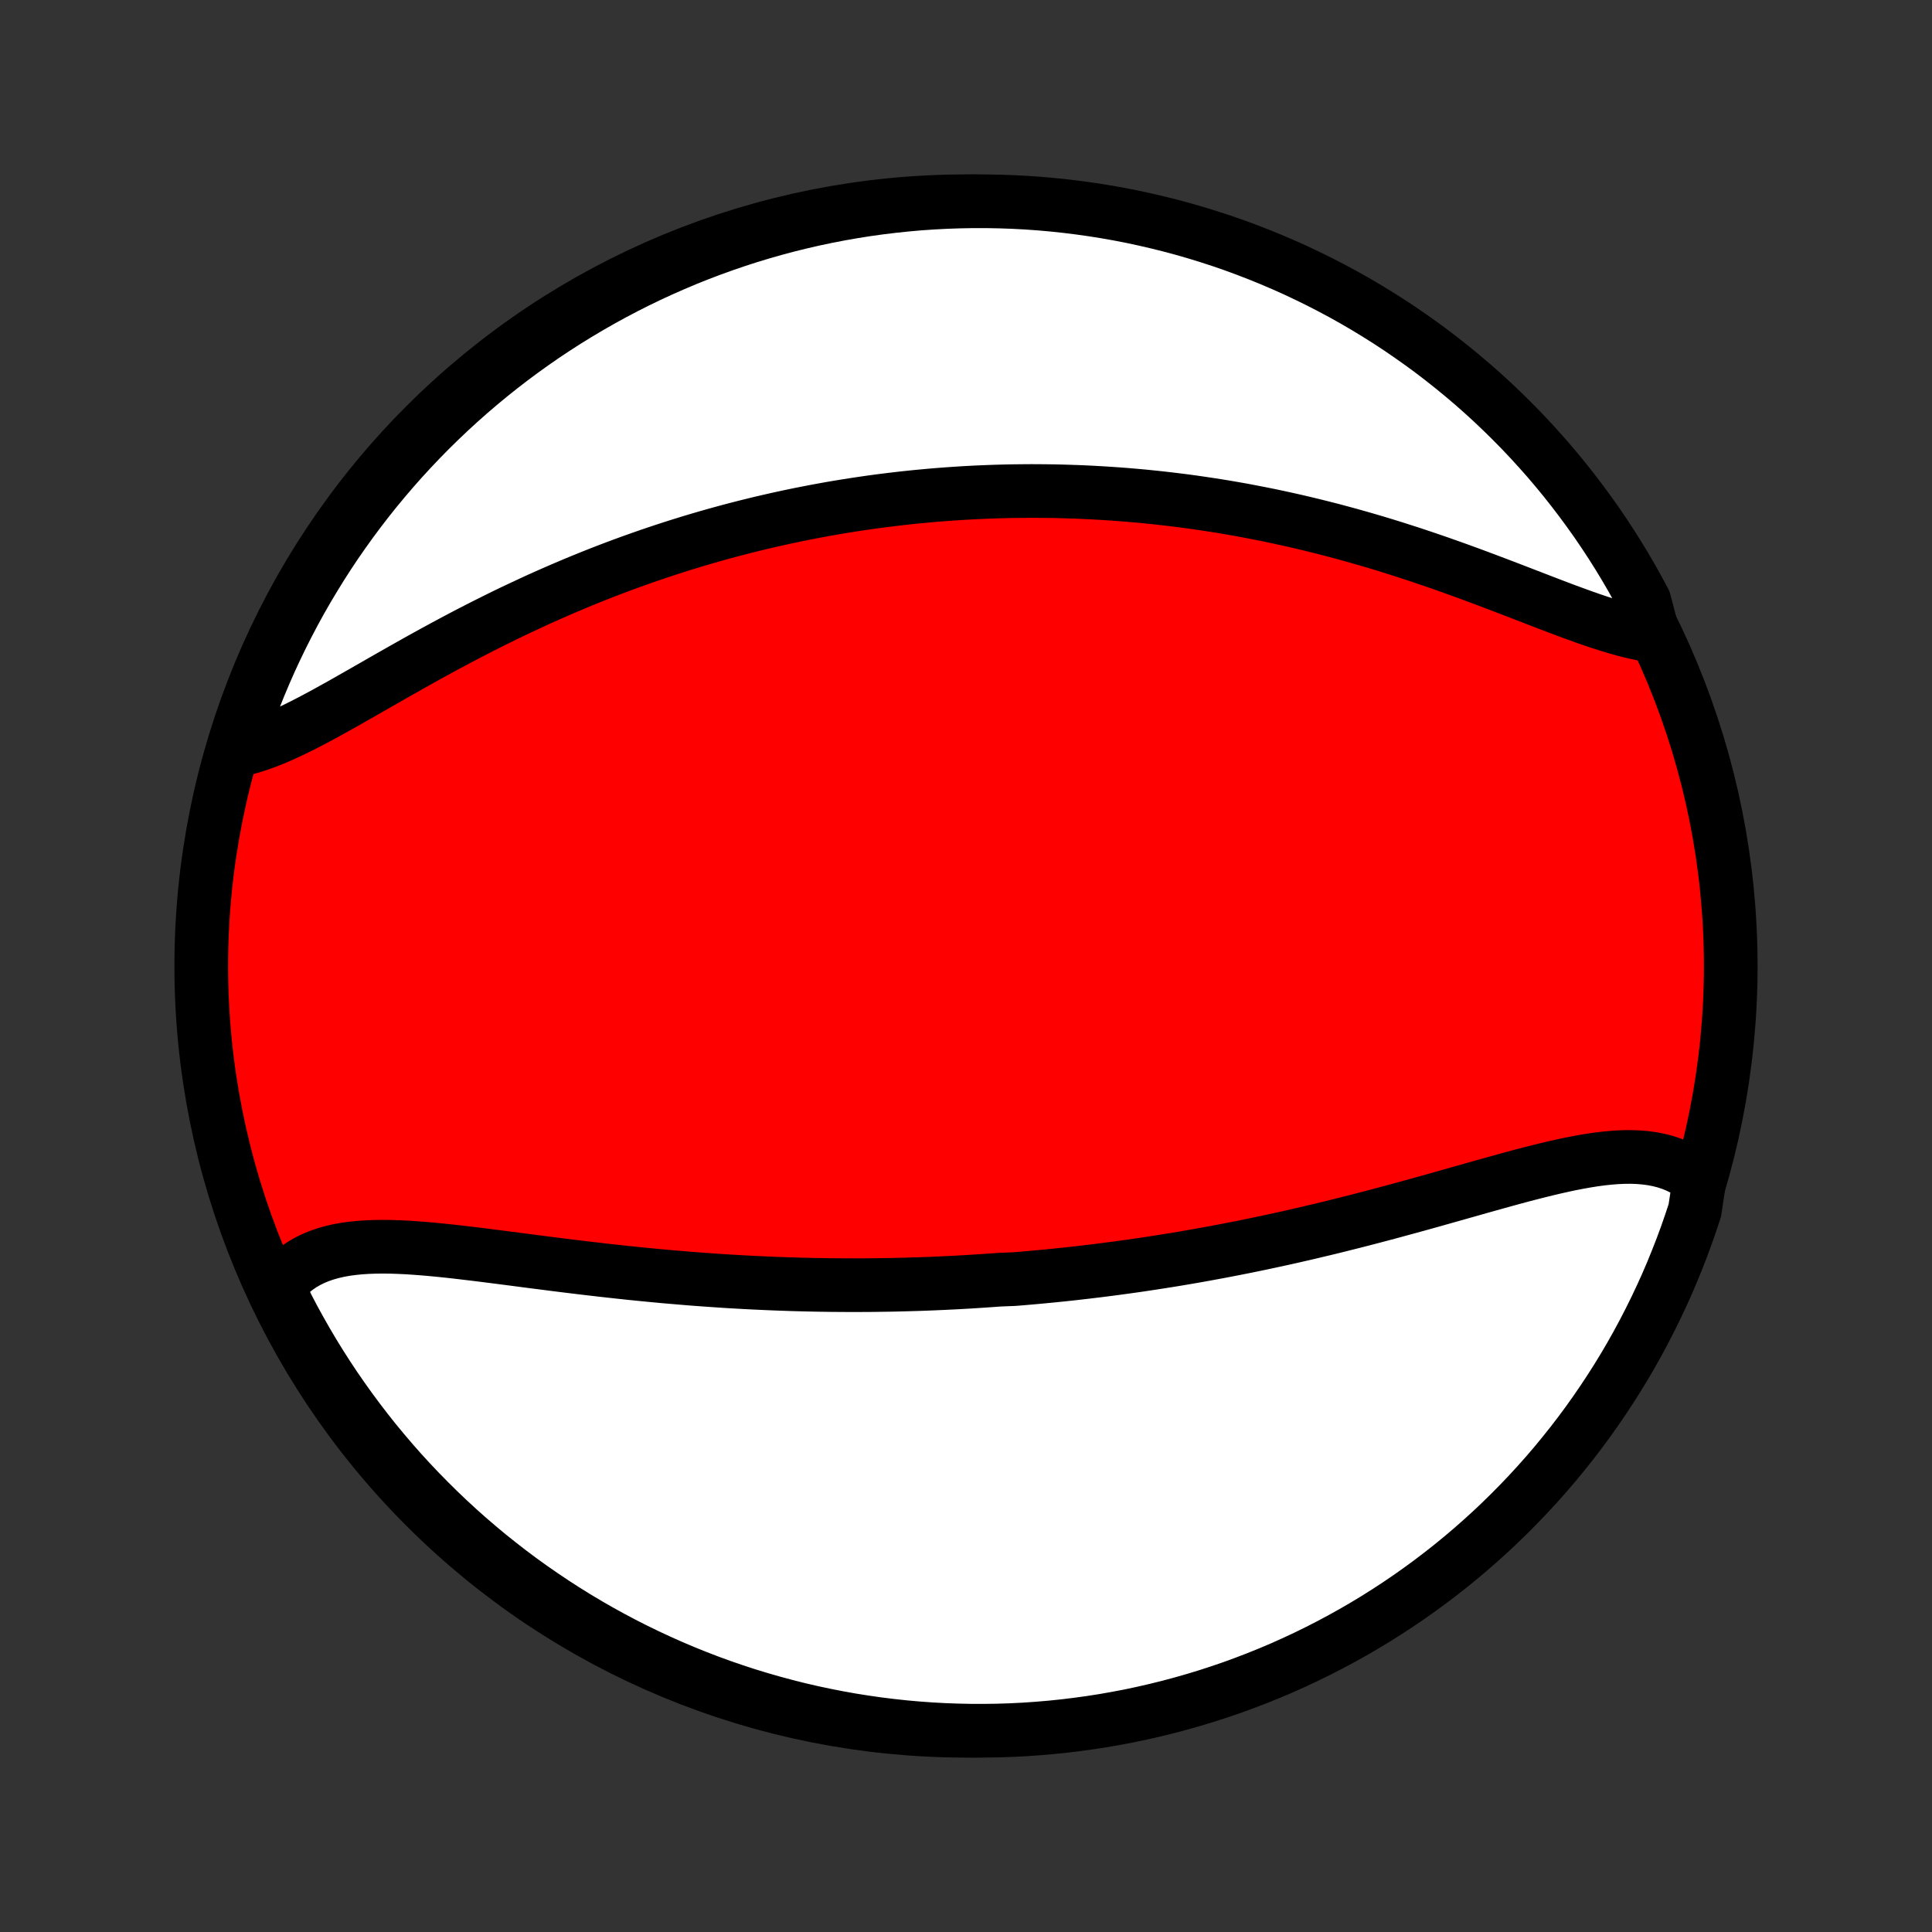 <?xml version="1.0" encoding="utf-8" standalone="no"?>
<!DOCTYPE svg PUBLIC "-//W3C//DTD SVG 1.1//EN"
  "http://www.w3.org/Graphics/SVG/1.1/DTD/svg11.dtd">
<!-- Created with matplotlib (http://matplotlib.org/) -->
<svg height="72pt" version="1.1" viewBox="0 0 72 72" width="72pt" xmlns="http://www.w3.org/2000/svg" xmlns:xlink="http://www.w3.org/1999/xlink">
 <rect x="0" y="0" width="72" height="72" fill="#333333" stroke="none"/>
 <defs>
  <style type="text/css">
*{stroke-linecap:butt;stroke-linejoin:round;}
  </style>
 </defs>
 <g id="figure_1">
  <g id="patch_1">
   <path d="
M0 72
L72 72
L72 0
L0 0
z
" style="fill:none;"/>
  </g>
  <g id="axes_1">
   <g id="PatchCollection_1">
    <defs>
     <path d="
M36 -7.5
C43.558 -7.5 50.808 -10.503 56.153 -15.848
C61.497 -21.192 64.5 -28.442 64.5 -36
C64.5 -43.558 61.497 -50.808 56.153 -56.153
C50.808 -61.497 43.558 -64.5 36 -64.5
C28.442 -64.5 21.192 -61.497 15.848 -56.153
C10.503 -50.808 7.5 -43.558 7.5 -36
C7.5 -28.442 10.503 -21.192 15.848 -15.848
C21.192 -10.503 28.442 -7.5 36 -7.5
z
" id="C0_0_a811fe30f3"/>
     <path d="
M63.331 -28.017
L63.137 -28.174
L62.936 -28.314
L62.725 -28.437
L62.508 -28.544
L62.282 -28.635
L62.05 -28.711
L61.81 -28.772
L61.564 -28.819
L61.312 -28.853
L61.055 -28.874
L60.792 -28.884
L60.523 -28.882
L60.25 -28.87
L59.973 -28.848
L59.691 -28.818
L59.406 -28.78
L59.117 -28.734
L58.825 -28.682
L58.53 -28.625
L58.232 -28.561
L57.932 -28.494
L57.63 -28.422
L57.326 -28.347
L57.02 -28.269
L56.712 -28.189
L56.403 -28.106
L56.093 -28.021
L55.783 -27.935
L55.471 -27.848
L55.159 -27.761
L54.847 -27.672
L54.535 -27.584
L54.222 -27.495
L53.909 -27.407
L53.597 -27.319
L53.285 -27.231
L52.973 -27.144
L52.662 -27.058
L52.351 -26.973
L52.041 -26.889
L51.732 -26.805
L51.423 -26.723
L51.116 -26.642
L50.809 -26.562
L50.504 -26.484
L50.199 -26.407
L49.896 -26.331
L49.593 -26.256
L49.292 -26.183
L48.992 -26.112
L48.693 -26.041
L48.395 -25.973
L48.099 -25.905
L47.803 -25.839
L47.509 -25.775
L47.216 -25.712
L46.924 -25.65
L46.634 -25.59
L46.344 -25.531
L46.056 -25.474
L45.769 -25.418
L45.482 -25.363
L45.197 -25.31
L44.913 -25.258
L44.63 -25.207
L44.349 -25.158
L44.068 -25.11
L43.788 -25.063
L43.509 -25.018
L43.23 -24.974
L42.953 -24.931
L42.677 -24.889
L42.401 -24.848
L42.126 -24.809
L41.852 -24.771
L41.578 -24.734
L41.305 -24.698
L41.033 -24.663
L40.761 -24.63
L40.489 -24.597
L40.219 -24.566
L39.948 -24.535
L39.678 -24.506
L39.408 -24.478
L39.139 -24.451
L38.869 -24.425
L38.6 -24.4
L38.331 -24.376
L38.062 -24.353
L37.794 -24.331
L37.256 -24.31
L36.987 -24.291
L36.718 -24.272
L36.449 -24.254
L36.179 -24.237
L35.909 -24.221
L35.639 -24.206
L35.369 -24.193
L35.098 -24.18
L34.827 -24.168
L34.555 -24.157
L34.282 -24.147
L34.01 -24.139
L33.736 -24.131
L33.462 -24.124
L33.187 -24.118
L32.911 -24.114
L32.634 -24.11
L32.357 -24.107
L32.078 -24.106
L31.799 -24.105
L31.519 -24.106
L31.238 -24.108
L30.955 -24.11
L30.672 -24.114
L30.387 -24.119
L30.101 -24.125
L29.814 -24.132
L29.526 -24.14
L29.237 -24.15
L28.946 -24.16
L28.654 -24.172
L28.361 -24.185
L28.066 -24.199
L27.77 -24.214
L27.472 -24.231
L27.173 -24.248
L26.873 -24.267
L26.571 -24.288
L26.268 -24.309
L25.963 -24.331
L25.657 -24.355
L25.35 -24.381
L25.041 -24.407
L24.73 -24.434
L24.419 -24.463
L24.106 -24.493
L23.791 -24.524
L23.476 -24.556
L23.159 -24.59
L22.841 -24.625
L22.522 -24.66
L22.202 -24.697
L21.881 -24.734
L21.558 -24.773
L21.236 -24.812
L20.912 -24.852
L20.588 -24.893
L20.264 -24.935
L19.939 -24.976
L19.614 -25.018
L19.289 -25.061
L18.964 -25.103
L18.64 -25.145
L18.316 -25.186
L17.993 -25.227
L17.671 -25.267
L17.35 -25.305
L17.03 -25.343
L16.713 -25.378
L16.397 -25.411
L16.084 -25.441
L15.773 -25.468
L15.466 -25.491
L15.161 -25.511
L14.86 -25.525
L14.563 -25.535
L14.271 -25.538
L13.983 -25.535
L13.701 -25.525
L13.424 -25.507
L13.154 -25.48
L12.889 -25.445
L12.632 -25.399
L12.382 -25.342
L12.14 -25.274
L11.906 -25.194
L11.681 -25.101
L11.465 -24.995
L11.258 -24.875
L11.061 -24.741
L10.875 -24.593
L10.699 -24.43
L10.534 -24.252
L10.38 -24.058
L10.466 -23.85
L10.691 -23.341
L10.923 -22.897
L11.164 -22.457
L11.411 -22.022
L11.666 -21.59
L11.929 -21.163
L12.199 -20.741
L12.476 -20.323
L12.761 -19.91
L13.052 -19.502
L13.351 -19.099
L13.656 -18.701
L13.968 -18.308
L14.287 -17.921
L14.613 -17.539
L14.944 -17.163
L15.283 -16.793
L15.628 -16.428
L15.979 -16.07
L16.336 -15.717
L16.699 -15.371
L17.067 -15.031
L17.442 -14.697
L17.823 -14.37
L18.208 -14.049
L18.6 -13.736
L18.996 -13.428
L19.398 -13.128
L19.805 -12.835
L20.217 -12.549
L20.633 -12.27
L21.054 -11.998
L21.48 -11.733
L21.91 -11.476
L22.345 -11.226
L22.784 -10.984
L23.226 -10.75
L23.673 -10.523
L24.123 -10.304
L24.577 -10.093
L25.035 -9.889
L25.495 -9.694
L25.959 -9.507
L26.426 -9.327
L26.896 -9.156
L27.369 -8.993
L27.844 -8.838
L28.322 -8.692
L28.802 -8.554
L29.285 -8.424
L29.769 -8.302
L30.255 -8.189
L30.744 -8.085
L31.233 -7.989
L31.724 -7.901
L32.217 -7.823
L32.71 -7.752
L33.205 -7.691
L33.7 -7.637
L34.196 -7.593
L34.693 -7.557
L35.19 -7.53
L35.687 -7.512
L36.185 -7.502
L36.682 -7.501
L37.179 -7.508
L37.676 -7.524
L38.172 -7.549
L38.668 -7.583
L39.163 -7.625
L39.657 -7.676
L40.149 -7.736
L40.641 -7.804
L41.131 -7.88
L41.619 -7.966
L42.106 -8.059
L42.591 -8.162
L43.074 -8.273
L43.555 -8.392
L44.033 -8.52
L44.509 -8.656
L44.983 -8.8
L45.453 -8.953
L45.921 -9.113
L46.386 -9.283
L46.847 -9.46
L47.306 -9.645
L47.761 -9.838
L48.212 -10.04
L48.659 -10.249
L49.103 -10.466
L49.543 -10.691
L49.978 -10.923
L50.41 -11.164
L50.837 -11.411
L51.259 -11.666
L51.677 -11.929
L52.09 -12.199
L52.498 -12.476
L52.901 -12.761
L53.299 -13.052
L53.692 -13.351
L54.079 -13.656
L54.461 -13.968
L54.837 -14.287
L55.207 -14.613
L55.572 -14.944
L55.93 -15.283
L56.283 -15.628
L56.629 -15.979
L56.969 -16.336
L57.303 -16.699
L57.63 -17.067
L57.951 -17.442
L58.264 -17.823
L58.572 -18.208
L58.872 -18.6
L59.165 -18.996
L59.451 -19.398
L59.73 -19.805
L60.002 -20.217
L60.267 -20.633
L60.524 -21.054
L60.774 -21.48
L61.016 -21.91
L61.25 -22.345
L61.477 -22.784
L61.696 -23.226
L61.907 -23.673
L62.111 -24.123
L62.306 -24.577
L62.493 -25.035
L62.673 -25.495
L62.844 -25.959
L63.007 -26.426
L63.162 -26.896
z
" id="C0_1_4564c00441"/>
     <path d="
M61.619 -48.304
L61.35 -48.346
L61.075 -48.4
L60.794 -48.464
L60.507 -48.537
L60.215 -48.62
L59.917 -48.71
L59.615 -48.807
L59.309 -48.91
L58.998 -49.019
L58.684 -49.133
L58.365 -49.25
L58.044 -49.371
L57.719 -49.495
L57.392 -49.621
L57.063 -49.748
L56.731 -49.876
L56.397 -50.005
L56.061 -50.134
L55.724 -50.262
L55.386 -50.39
L55.046 -50.517
L54.706 -50.643
L54.365 -50.767
L54.024 -50.889
L53.682 -51.01
L53.34 -51.128
L52.998 -51.244
L52.657 -51.358
L52.316 -51.468
L51.975 -51.577
L51.635 -51.683
L51.295 -51.786
L50.956 -51.886
L50.618 -51.983
L50.281 -52.078
L49.945 -52.169
L49.611 -52.258
L49.277 -52.343
L48.944 -52.426
L48.613 -52.506
L48.283 -52.583
L47.955 -52.657
L47.628 -52.728
L47.302 -52.797
L46.977 -52.862
L46.654 -52.925
L46.333 -52.986
L46.013 -53.043
L45.694 -53.098
L45.377 -53.15
L45.061 -53.199
L44.746 -53.246
L44.434 -53.291
L44.122 -53.333
L43.812 -53.372
L43.503 -53.409
L43.195 -53.444
L42.889 -53.476
L42.584 -53.507
L42.28 -53.534
L41.977 -53.56
L41.676 -53.583
L41.376 -53.604
L41.077 -53.623
L40.778 -53.64
L40.481 -53.655
L40.185 -53.668
L39.89 -53.678
L39.596 -53.687
L39.303 -53.694
L39.01 -53.698
L38.718 -53.701
L38.427 -53.702
L38.137 -53.7
L37.847 -53.697
L37.558 -53.692
L37.27 -53.685
L36.982 -53.676
L36.694 -53.665
L36.407 -53.653
L36.12 -53.638
L35.834 -53.622
L35.548 -53.603
L35.262 -53.583
L34.976 -53.561
L34.69 -53.537
L34.405 -53.511
L34.12 -53.484
L33.834 -53.454
L33.549 -53.423
L33.263 -53.389
L32.977 -53.354
L32.691 -53.317
L32.406 -53.278
L32.119 -53.236
L31.832 -53.193
L31.546 -53.148
L31.258 -53.101
L30.97 -53.052
L30.682 -53
L30.393 -52.947
L30.104 -52.891
L29.814 -52.834
L29.523 -52.774
L29.232 -52.712
L28.94 -52.648
L28.648 -52.581
L28.354 -52.513
L28.06 -52.441
L27.765 -52.368
L27.469 -52.292
L27.172 -52.214
L26.874 -52.133
L26.576 -52.05
L26.276 -51.964
L25.975 -51.876
L25.674 -51.785
L25.371 -51.691
L25.068 -51.595
L24.763 -51.496
L24.457 -51.394
L24.151 -51.29
L23.843 -51.182
L23.534 -51.072
L23.224 -50.959
L22.914 -50.843
L22.602 -50.724
L22.289 -50.602
L21.976 -50.477
L21.661 -50.349
L21.346 -50.218
L21.03 -50.084
L20.713 -49.947
L20.395 -49.807
L20.076 -49.664
L19.757 -49.517
L19.438 -49.368
L19.118 -49.217
L18.797 -49.062
L18.477 -48.904
L18.156 -48.744
L17.835 -48.581
L17.514 -48.416
L17.193 -48.248
L16.872 -48.078
L16.552 -47.906
L16.232 -47.732
L15.913 -47.557
L15.595 -47.38
L15.277 -47.202
L14.961 -47.023
L14.646 -46.844
L14.332 -46.665
L14.02 -46.486
L13.71 -46.309
L13.401 -46.132
L13.095 -45.958
L12.791 -45.785
L12.489 -45.617
L12.19 -45.451
L11.894 -45.29
L11.601 -45.135
L11.311 -44.985
L11.024 -44.842
L10.74 -44.707
L10.461 -44.58
L10.185 -44.462
L9.913 -44.355
L9.645 -44.258
L9.381 -44.174
L9.122 -44.102
L8.821 -44.043
L8.975 -44.575
L9.137 -45.048
L9.307 -45.519
L9.485 -45.986
L9.672 -46.45
L9.866 -46.911
L10.068 -47.369
L10.279 -47.824
L10.497 -48.275
L10.723 -48.721
L10.956 -49.165
L11.197 -49.604
L11.446 -50.039
L11.703 -50.469
L11.966 -50.896
L12.237 -51.318
L12.515 -51.735
L12.801 -52.147
L13.093 -52.554
L13.393 -52.957
L13.699 -53.354
L14.012 -53.746
L14.332 -54.132
L14.658 -54.513
L14.991 -54.889
L15.331 -55.258
L15.676 -55.622
L16.028 -55.98
L16.386 -56.331
L16.75 -56.677
L17.119 -57.016
L17.495 -57.349
L17.876 -57.675
L18.263 -57.995
L18.655 -58.308
L19.052 -58.614
L19.454 -58.913
L19.862 -59.205
L20.274 -59.491
L20.692 -59.769
L21.113 -60.04
L21.54 -60.303
L21.971 -60.559
L22.406 -60.808
L22.845 -61.049
L23.288 -61.282
L23.735 -61.508
L24.186 -61.726
L24.641 -61.936
L25.099 -62.138
L25.56 -62.333
L26.024 -62.519
L26.492 -62.697
L26.962 -62.867
L27.435 -63.029
L27.911 -63.183
L28.389 -63.328
L28.869 -63.465
L29.352 -63.594
L29.837 -63.714
L30.323 -63.826
L30.812 -63.929
L31.302 -64.024
L31.793 -64.11
L32.285 -64.188
L32.779 -64.257
L33.274 -64.317
L33.769 -64.369
L34.266 -64.413
L34.762 -64.447
L35.259 -64.473
L35.757 -64.49
L36.254 -64.499
L36.752 -64.499
L37.249 -64.49
L37.745 -64.473
L38.242 -64.447
L38.737 -64.412
L39.232 -64.368
L39.725 -64.316
L40.218 -64.255
L40.709 -64.186
L41.199 -64.108
L41.687 -64.022
L42.174 -63.927
L42.658 -63.823
L43.141 -63.711
L43.621 -63.591
L44.1 -63.462
L44.575 -63.325
L45.048 -63.179
L45.519 -63.026
L45.986 -62.864
L46.45 -62.693
L46.911 -62.515
L47.369 -62.328
L47.824 -62.134
L48.275 -61.932
L48.721 -61.721
L49.165 -61.503
L49.604 -61.277
L50.039 -61.044
L50.469 -60.803
L50.896 -60.554
L51.318 -60.297
L51.735 -60.034
L52.147 -59.763
L52.554 -59.484
L52.957 -59.199
L53.354 -58.907
L53.746 -58.607
L54.132 -58.301
L54.513 -57.988
L54.889 -57.668
L55.258 -57.342
L55.622 -57.009
L55.98 -56.669
L56.331 -56.324
L56.677 -55.972
L57.016 -55.614
L57.349 -55.25
L57.675 -54.881
L57.995 -54.505
L58.308 -54.124
L58.614 -53.737
L58.913 -53.345
L59.205 -52.948
L59.491 -52.546
L59.769 -52.138
L60.04 -51.726
L60.303 -51.309
L60.559 -50.887
L60.808 -50.46
L61.049 -50.029
L61.282 -49.594
z
" id="C0_2_557315cc80"/>
    </defs>
    <g clip-path="url(#p1bffca34e9)">
     <use style="fill:#ff0000;stroke:#000000;stroke-width:2.0;" x="0.0" xlink:href="#C0_0_a811fe30f3" y="72.0"/>
    </g>
    <g clip-path="url(#p1bffca34e9)">
     <use style="fill:#ffffff;stroke:#000000;stroke-width:2.0;" x="0.0" xlink:href="#C0_1_4564c00441" y="72.0"/>
    </g>
    <g clip-path="url(#p1bffca34e9)">
     <use style="fill:#ffffff;stroke:#000000;stroke-width:2.0;" x="0.0" xlink:href="#C0_2_557315cc80" y="72.0"/>
    </g>
   </g>
  </g>
 </g>
 <defs>
  <clipPath id="p1bffca34e9">
   <rect height="72.0" width="72.0" x="0.0" y="0.0"/>
  </clipPath>
 </defs>
</svg>
